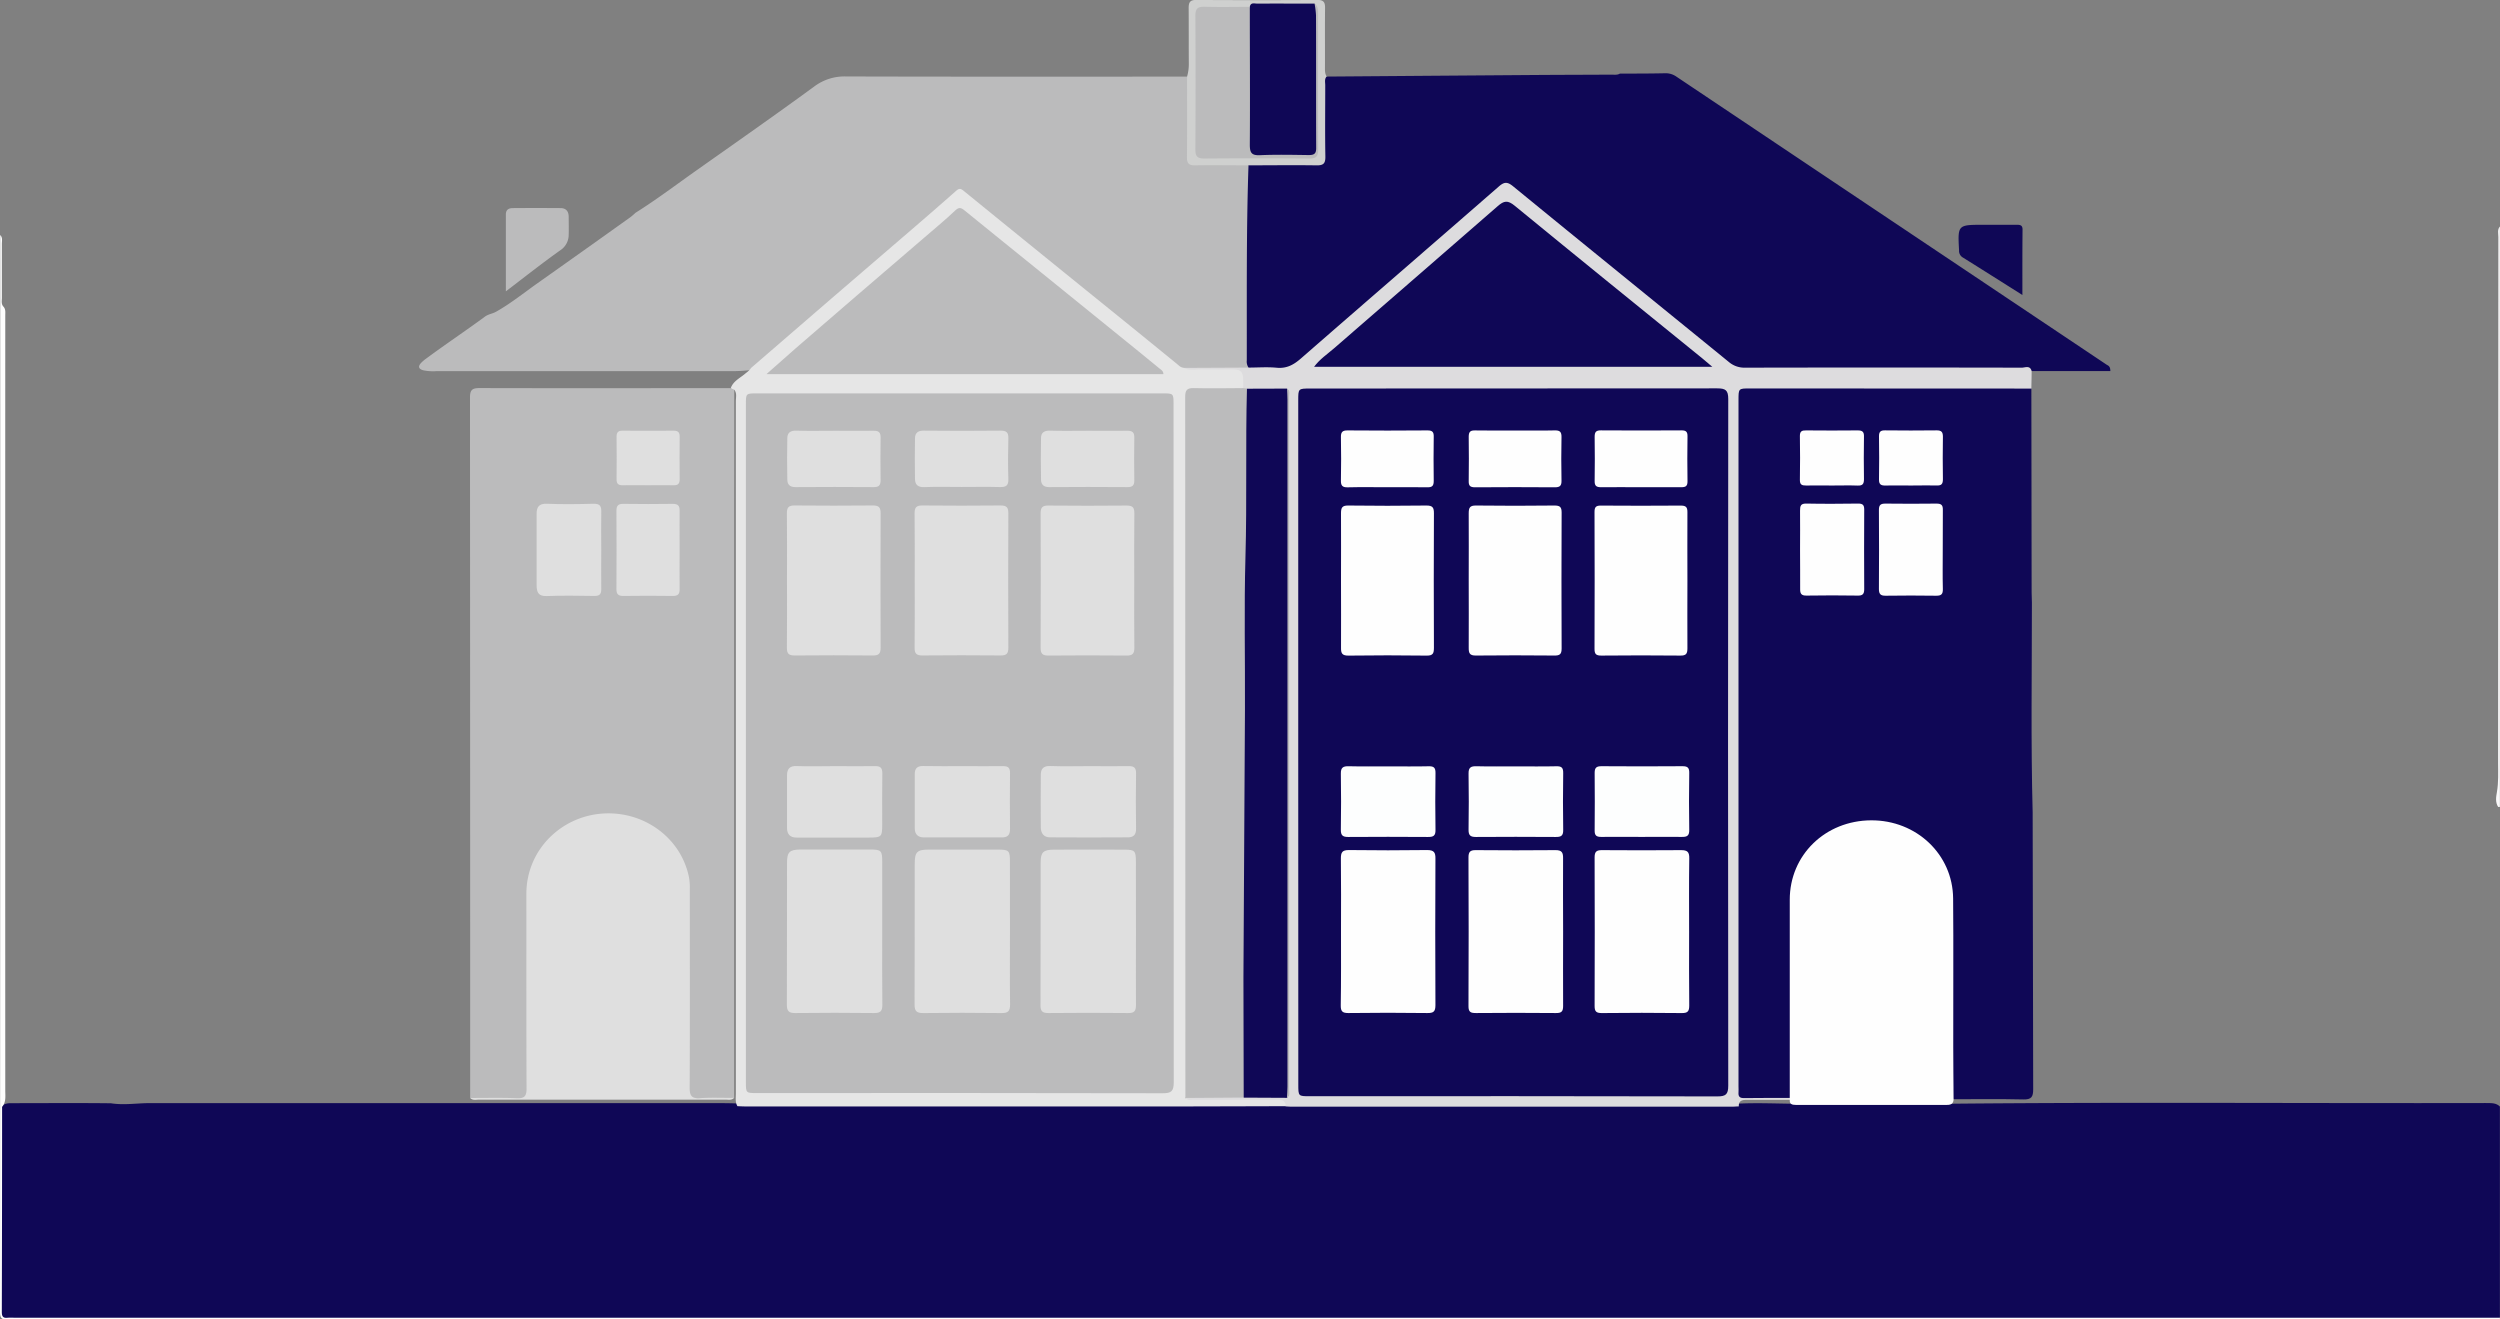 <svg id="Ebene_1" data-name="Ebene 1" xmlns="http://www.w3.org/2000/svg" viewBox="0 0 1204.34 635.65"><rect x="0" y="0" width="1204.34" height="635.65" fill="#808080" stroke="none"/><defs><style>.cls-1{fill:#0f0756;}.cls-2{fill:#fefefe;}.cls-3{fill:#faf9fa;}.cls-4{fill:#bbbbbc;}.cls-5{fill:#cfd0cf;}.cls-6{fill:#dddcde;}.cls-7{fill:#e6e6e6;}.cls-8{fill:#dfdfdf;}.cls-9{fill:#fdfefe;}</style></defs><title>doppehhaushaelfte</title><path class="cls-1" d="M1285.4,665.42V767.1c-1.55.79-3.22.39-4.84.39q-596.68,0-1193.37,0c-6.39,0-5.55.84-5.55-5.75q0-45.91,0-91.83a17.06,17.06,0,0,1,.21-4.51c1.43-1.63,3.39-1.61,5.29-1.61,15.81,0,31.62-.14,47.43.05,6.28,1,12.54-.08,18.81-.08q101.52,0,203,0h66.85c4.37,0,8.74,0,13.11.17a24.34,24.34,0,0,1,4.9-.19q124.51,0,249,0c3.41,0,6.82,0,10.21.32a29.5,29.5,0,0,1,5.71-.34H913a36.3,36.3,0,0,1,5.71.28c9.15-.43,18.28,0,27.42.07,24.45.23,48.91.29,73.35,0,86.32-.86,172.64-.15,259-.35C1280.86,663.81,1283.41,663.45,1285.4,665.42Z" transform="translate(-81.11 -132.35)"/><path class="cls-2" d="M81.21,245.56c1.24,1.23.8,2.8.8,4.24,0,8.65,0,17.3,0,26,0,1.44-.41,3,.75,4.26s.89,2.79.89,4.27q-.06,186.69,0,373.4c0,2.69.47,5.52-1.53,7.84q0,49.4-.14,98.79c0,2.1.56,3.06,2.76,2.8a27.6,27.6,0,0,1,3.28,0H1285.4c-.18.25.42.86-.41.83-1.09,0-2.18,0-3.28,0q-598.26,0-1196.52.08c-3.16,0-4.08-.4-4.08-3.89Q81.28,504.84,81.21,245.56Z" transform="translate(-81.11 -132.35)"/><path class="cls-3" d="M1285.4,521.09l-.84,0c-1.46-2.27-1-4.88-.6-7.16.83-4.77.58-9.52.58-14.28q.09-126.54.12-253.1c0-1.71-.58-3.57.74-5.12Z" transform="translate(-81.11 -132.35)"/><path class="cls-1" d="M861.49,167.8c7.24,0,14.48,0,21.72-.16a8.9,8.9,0,0,1,5.35,1.54Q992.21,238.6,1095.9,308c.71.48,1.86.65,1.84,3.12h-37.91c-44.95-.46-89.91-.14-134.87-.12a20.87,20.87,0,0,1-14.14-5.05q-49.87-40.65-99.88-81.17c-4.44-3.58-4.51-3.45-8.87.33q-28.79,25-57.6,49.92c-11.67,10.1-23.45,20.08-34.94,30.39-4.32,3.86-8.82,6.21-14.75,5.55-2.83-.31-5.73,0-8.6-.09-1.79-.06-3.58-.16-4.87-1.71C680,307.21,680,305,680,302.82c0-22.79-.13-45.58.07-68.37,0-6.25.94-12.5.82-18.78a6,6,0,0,1,1.16-3.85c1.8-1.61,4-1.46,6.19-1.47,8.3,0,16.6,0,24.9,0,4.32,0,4.58-.29,4.6-4.69,0-10.2-.06-20.4.07-30.6,0-2.14-.6-4.78,2.37-5.82q50-.39,100-.76c12.29-.09,24.59-.1,36.88-.17C858.55,168.27,860.09,168.62,861.49,167.8Z" transform="translate(-81.11 -132.35)"/><path class="cls-4" d="M682.56,212c-1.07,31.31-.77,62.63-.83,93.95a5.08,5.08,0,0,0,.86,3.49c-1.13,1.62-2.84,1.3-4.44,1.31-8.39,0-16.79,0-25.17,0-2.85.26-4.9-1.4-6.93-3-16.6-13.34-33.08-26.82-49.61-40.24s-33.09-26.8-49.55-40.31c-3-2.44-5-1.67-7.39.48-14.81,13.12-29.88,25.94-44.8,38.93-15.23,13.26-30.56,26.4-45.75,39.7-2.11,1.84-4.1,4.1-7.22,4.42a80.31,80.31,0,0,1-9.81.41l-140.45,0a23.37,23.37,0,0,1-6.52-.42c-2.13-.62-2.61-1.79-1-3.53a17.34,17.34,0,0,1,2.49-2.12c9.32-6.91,19-13.35,28.32-20.21,1.6-1.18,3.56-1.36,5.23-2.28,7.14-4,13.48-9.16,20.14-13.85Q362.5,252.91,384.77,237a30.62,30.62,0,0,0,2.45-2.11c10.16-6.37,19.7-13.62,29.49-20.52,18.91-13.35,37.88-26.62,56.56-40.28a24.27,24.27,0,0,1,15.4-4.91c54.76.16,109.52.09,164.29.08,1.87,1.68,1.58,4,1.6,6.1.06,9.95,0,19.9,0,29.85,0,4.82.3,5.08,5.11,5.11,5.72,0,11.45,0,17.17,0C678.9,210.39,681,210.17,682.56,212Z" transform="translate(-81.11 -132.35)"/><path class="cls-5" d="M682.56,212c-8.57,0-17.14-.14-25.71,0-3.06.06-4-1-3.94-4,.13-12.91.05-25.83.05-38.75a21.47,21.47,0,0,0,.84-6.44c-.06-8.85,0-17.71-.07-26.57,0-2.67.58-3.93,3.61-3.91q29.24.17,58.48,0c3,0,3.65,1.2,3.62,3.89-.12,9.41,0,18.81-.05,28.21,0,1.64-.13,3.29.83,4.76-1.17,1.27-.68,2.84-.69,4.29,0,11.42-.15,22.85.06,34.27.07,3.48-1.06,4.32-4.38,4.26C704.33,211.84,693.44,212,682.56,212Z" transform="translate(-81.11 -132.35)"/><path class="cls-6" d="M651.33,309.58l31.26-.15c4.51,0,9-.36,13.52.07,4.81.47,8.2-1.41,11.67-4.44,31.71-27.64,63.56-55.13,95.26-82.78,2.65-2.32,4.13-2.52,7-.17,34.57,28.3,69.29,56.4,103.92,84.62a11.54,11.54,0,0,0,7.81,2.74q66.65-.14,133.29,0c1.62,0,4-1.27,4.76,1.62,0,2.82-.09,5.64-.13,8.45-2.19,1.95-4.9,1.45-7.44,1.45q-62.12,0-124.22,0c-7.66,0-7.67,0-7.67,7.6V652c0,7.71,0,7.56,7.58,7.77,5,.14,10.1-1,15,1a1.15,1.15,0,0,1,.42,1.42c-6.87,0-13.73,0-20.6,0-2.24,0-4.13.25-4,3.16-1.09,0-2.18.13-3.27.13H703.38c-1,0-1.91-.08-2.86-.13-1.61-1.63-3.69-1.52-5.73-1.53-12.38-.06-24.76.08-37.13-.11-2,0-4.86.91-5.47-2.52a4.86,4.86,0,0,1,3.7-1.35c8,0,15.91-.4,23.85.19,5.1-.47,10.22-.11,15.33-.25,1.58-.05,3.27.28,4.6-1,1.22-1.65,1.3-3.54,1.3-5.48q0-162.94,0-325.89c0-1.94-.07-3.84-1.32-5.45-1.89-1.53-4.14-.85-6.23-1-3.89-.21-7.82.34-11.69-.44a3.48,3.48,0,0,1-2-.91,5.13,5.13,0,0,1-1-2.2c-1.31-5.4-1.32-5.42-7-5.5-5.29-.06-10.58.13-15.86-.1C654.18,311.73,651.93,312.2,651.33,309.58Z" transform="translate(-81.11 -132.35)"/><path class="cls-7" d="M652.16,661.28c1.34,1.38,3.06.83,4.63.84,12.88,0,25.77,0,38.66,0,2.23,0,4.89-.36,5.07,3.12q-24.16.08-48.32.13H440.46c-1.36,0-2.72-.08-4.09-.13-1.17-1.88-.78-4-.78-6q0-166.77,0-333.56c0-1.85.61-3.84-.73-5.54a1.54,1.54,0,0,1-1.7-.86c1.28-3.56,4.76-4.92,7.28-7.22a10.23,10.23,0,0,0,2.54-2.5q19.47-16.82,38.93-33.63,20-17.19,39.94-34.34c6.6-5.69,13.18-11.39,19.7-17.17,1.32-1.17,2.06-1.54,3.68-.22q38.46,31.31,77,62.44,13.32,10.79,26.59,21.64a4.38,4.38,0,0,0,2.5,1.26c3.08,1.56,6.37.59,9.56.73,4.19.17,8.4,0,12.6,0,5.81,0,6.53.76,6.53,6.56,0,.82,0,1.63,0,2.44-1.54,1.78-3.67,1.61-5.7,1.64-5.33.06-10.66.12-16,0-3.37-.08-4.76,1.34-4.56,4.64.1,1.77,0,3.55,0,5.33q0,161.06,0,322.13C653.75,655.88,654.4,658.88,652.16,661.28Z" transform="translate(-81.11 -132.35)"/><path class="cls-1" d="M943.3,661.26c-7.37,0-14.74,0-22.12.08-2,0-2.71-.78-2.57-2.67.08-1,0-1.92,0-2.87V325.09c0-5.6,0-5.61,5.39-5.61l135.69.06q.06,49.11.13,98.22c0,1.63.09,3.27.13,4.9,0,33.74-.53,67.48.37,101.22q0,1.23,0,2.46.09,65.37.25,130.74c0,3.66-.82,5-4.73,4.91-11.2-.27-22.41-.1-33.62-.11-2.3-1.85-1.67-4.48-1.68-6.85-.05-29.24,0-58.49,0-87.73,0-18.77-10.84-32.94-29-37.2-24.2-5.67-47.1,12.42-46.76,36.09.42,29.37.12,58.75.07,88.13C944.84,656.71,945.41,659.31,943.3,661.26Z" transform="translate(-81.11 -132.35)"/><path class="cls-1" d="M1055.37,274.46c-10.1-6.37-19.41-12.28-28.77-18.11a3.65,3.65,0,0,1-1.74-3.38c-.67-12.33-.7-12.33,11.69-12.33,5.32,0,10.64,0,16,0,1.67,0,2.9.09,2.89,2.3C1055.34,253.13,1055.37,263.33,1055.37,274.46Z" transform="translate(-81.11 -132.35)"/><path class="cls-4" d="M324.8,272.7c0-13,0-25,0-37,0-2.43,1.45-3.09,3.39-3.1,7.65-.06,15.3-.05,22.95,0,2.71,0,3.92,1.61,3.93,4.21,0,2.87.1,5.74,0,8.6a8.89,8.89,0,0,1-4,7.48C342.37,259.05,334.05,265.65,324.8,272.7Z" transform="translate(-81.11 -132.35)"/><path class="cls-2" d="M943.3,661.26q0-47.76,0-95.52c0-21.47,17.09-38.11,39.22-38.21,21.79-.1,39.29,16.38,39.48,37.61.21,23.78,0,47.56.06,71.34,0,8.46.11,16.93.16,25.4-.06,2.06-1.13,2.75-3.16,2.74q-36.47-.06-72.92,0c-1.76,0-3-.39-2.83-2.47C943.34,661.85,943.32,661.56,943.3,661.26Z" transform="translate(-81.11 -132.35)"/><path class="cls-1" d="M683.19,135.65c.4-2.28,2.23-1.56,3.56-1.56,9.22-.05,18.45,0,27.67,0a14.06,14.06,0,0,1,1.3,6.34c0,21-.1,42.09.06,63.13,0,3.56-1.23,4.42-4.5,4.36-8.06-.17-16.13,0-24.19-.07-4.28,0-5.21-.89-5.38-5.3s-.05-8.75-.05-13.12q0-23.58,0-47.15C681.67,140,681.45,137.57,683.19,135.65Z" transform="translate(-81.11 -132.35)"/><path class="cls-4" d="M683.19,135.65c0,22.14.17,44.27,0,66.41,0,3.86.83,5.23,4.91,5.05,7.78-.34,15.58-.17,23.37-.06,2.5,0,3.71-.47,3.69-3.35-.09-21.31,0-42.63-.08-63.95a47.84,47.84,0,0,0-.69-5.68c1.8,1.33,1.69,3.28,1.69,5.2,0,21.71-.07,43.42.07,65.13,0,3.51-1.17,4.35-4.47,4.32q-25.2-.21-50.41,0c-3.52,0-4.32-1.2-4.3-4.49q.18-32.16,0-64.32c0-3.52,1.19-4.39,4.49-4.3C668.71,135.82,676,135.66,683.19,135.65Z" transform="translate(-81.11 -132.35)"/><path class="cls-4" d="M433.12,319.32l1.7.86q0,28.69-.05,57.39,0,141.85,0,283.71c-6.64,1-13.32.19-20,.43-1.77.06-2.29-1.24-2.59-2.64a28.56,28.56,0,0,1-.31-6.13c0-30.06-.42-60.13.14-90.18.38-19.91-16.88-36.79-36.9-37C353.7,525.51,336,542,336.18,564.38c.27,28.42.06,56.85.06,85.27,0,1.64,0,3.28,0,4.92-.07,7-.24,7.25-7,7.13-7.21-.14-14.43.55-21.63-.41q0-168.7-.09-337.4c0-3.64,1-4.6,4.62-4.59C352.47,319.41,392.79,319.34,433.12,319.32Z" transform="translate(-81.11 -132.35)"/><path class="cls-8" d="M307.61,661.29c7.52,0,15-.17,22.55.11,3.62.13,4.62-1,4.61-4.6-.14-31.28-.06-62.56-.09-93.85,0-21.66,17.61-38.36,38.76-38.77,19-.36,35.78,12.36,39.54,30.61a26.48,26.48,0,0,1,.44,5.27c0,32.1.08,64.21-.07,96.31,0,3.91,1,5.28,5,5,5.44-.34,10.93-.11,16.39-.12-1.21,1.3-2.8.84-4.25.84q-59.31,0-118.63,0C310.42,662.12,308.83,662.58,307.61,661.29Z" transform="translate(-81.11 -132.35)"/><path class="cls-1" d="M706.52,490q0-82.4,0-164.77c0-5.7,0-5.71,5.81-5.71q98,0,196-.08c4,0,5.34.85,5.34,5.14q-.2,165.38,0,330.77c0,4.22-1.19,5.19-5.29,5.18q-98.21-.19-196.4-.09c-5.43,0-5.43,0-5.43-5.67Q706.52,572.33,706.52,490Z" transform="translate(-81.11 -132.35)"/><path class="cls-4" d="M652.16,661.28q0-168.9-.1-337.79c0-3.23.93-4.26,4.18-4.18,7.92.21,15.85.05,23.78,0l1.84.21c1.69,1.79,1.43,4.05,1.43,6.21,0,21.46.53,42.93-.08,64.37-1.55,54.24.25,108.49-.89,162.71-.72,34.16-.29,68.31-.66,102.46,0,2,.15,4.14-1.41,5.81Z" transform="translate(-81.11 -132.35)"/><path class="cls-1" d="M906,309.06H714.14c2.77-3.72,6.4-6.11,9.6-8.89,26.25-22.86,52.63-45.57,78.83-68.48,3.1-2.71,4.87-3,8.28-.19,30,24.61,60.13,49,90.23,73.41C902.5,306.07,903.89,307.28,906,309.06Z" transform="translate(-81.11 -132.35)"/><path class="cls-1" d="M680.25,661.12q-.07-28.05-.13-56.11c0-.69,0-1.37,0-2q.38-64.31.73-128.6c.11-24.58-.45-49.18.24-73.74.76-27,0-54.05.72-81.06l19.27-.06c1.18,1.14.6,2.59.6,3.89q0,167,0,333.94c0,1.28.61,2.74-.65,3.84Z" transform="translate(-81.11 -132.35)"/><path class="cls-4" d="M701.08,661.17c.08-1.77.25-3.54.25-5.31q0-165.53,0-331c0-1.77-.13-3.54-.2-5.32,1.63,1.05,1,2.72,1,4.12q0,166.74,0,333.47C702.13,658.49,702.78,660.16,701.08,661.17Z" transform="translate(-81.11 -132.35)"/><path class="cls-4" d="M440.43,489.89q0-81.36,0-162.73c0-5.3,0-5.31,5.39-5.31H641c5.44,0,5.45,0,5.45,5.26q0,163.33.09,326.69c0,4.21-1.18,5.22-5.28,5.21q-97.8-.19-195.59-.09c-5.24,0-5.24,0-5.24-5.48Q440.43,571.67,440.43,489.89Z" transform="translate(-81.11 -132.35)"/><path class="cls-4" d="M641.56,312.58H450.34c5.08-4.49,9.58-8.52,14.14-12.49Q479,287.49,493.54,275q16.88-14.54,33.78-29c4.65-4,9.39-7.92,13.83-12.14,1.82-1.73,2.79-1.64,4.65-.11C558.32,244,571,254.11,583.54,264.31l36.51,29.58c6.56,5.32,13.13,10.61,19.65,16C640.47,310.5,641.56,311.06,641.56,312.58Z" transform="translate(-81.11 -132.35)"/><path class="cls-2" d="M1017,397.25c0,6.29-.11,12.57.05,18.85.07,2.57-.83,3.27-3.3,3.23q-12.09-.18-24.19,0c-2.5.05-3.32-.78-3.31-3.26q.13-19.06,0-38.12c0-2.38.88-3,3.13-3q12.3.15,24.6,0c2.29,0,3.11.67,3.07,3C1017,384.41,1017,390.83,1017,397.25Z" transform="translate(-81.11 -132.35)"/><path class="cls-2" d="M948.26,397.17c0-6.28.08-12.56,0-18.84,0-2.29.31-3.45,3.06-3.39,8.33.17,16.66.11,25,0,2.13,0,2.86.72,2.85,2.83q-.11,19.24,0,38.5c0,2.26-.83,3.07-3.15,3-8.19-.12-16.38-.15-24.57,0-2.64.05-3.19-.95-3.14-3.34C948.35,409.73,948.26,403.45,948.26,397.17Z" transform="translate(-81.11 -132.35)"/><path class="cls-2" d="M963.85,366.24c-4.22,0-8.45-.07-12.67,0-1.94,0-3-.3-3-2.63q.18-10.62,0-21.26c0-2.29,1-2.68,2.93-2.66,8.31.07,16.63.1,24.94,0,2.34,0,3.08.77,3,3.06q-.17,10.22,0,20.43c0,2.26-.63,3.18-3,3.09C972,366.12,967.94,366.24,963.85,366.24Z" transform="translate(-81.11 -132.35)"/><path class="cls-2" d="M1001.77,366.24c-4.09,0-8.18-.09-12.27,0-2.15.06-3.25-.42-3.21-2.89.13-6.95.1-13.9,0-20.85,0-2.12.72-2.85,2.85-2.83,8.31.09,16.63.11,24.94,0,2.38,0,3,.86,3,3.1q-.17,10.21,0,20.44c0,2.33-.74,3.12-3,3C1010,366.13,1005.86,366.24,1001.77,366.24Z" transform="translate(-81.11 -132.35)"/><path class="cls-8" d="M370.76,397.28c0,6.28-.08,12.56,0,18.84.05,2.5-.88,3.35-3.35,3.32-7.64-.11-15.3-.26-22.94.05-4.16.17-4.84-2.05-4.85-5.25q0-12.08,0-24.17c0-3.41,0-6.82,0-10.24,0-3.16,1.09-4.94,4.87-4.8,7.5.3,15,.2,22.54,0,2.88-.06,3.81.93,3.74,3.77C370.65,385,370.76,391.13,370.76,397.28Z" transform="translate(-81.11 -132.35)"/><path class="cls-8" d="M408.51,397.28c0,6.29-.08,12.57,0,18.85.05,2.51-.9,3.34-3.36,3.31q-11.88-.17-23.77,0c-2.52,0-3.32-.91-3.31-3.36q.12-18.84,0-37.69c0-2.52.91-3.34,3.36-3.31q11.88.17,23.77,0c2.52,0,3.36.9,3.31,3.36C408.44,384.72,408.51,391,408.51,397.28Z" transform="translate(-81.11 -132.35)"/><path class="cls-8" d="M393.34,366.11c-4.1,0-8.2-.06-12.3,0-2.09.05-2.93-.78-2.91-2.89q.11-10.25,0-20.49c0-2.09.78-2.93,2.89-2.91q12.3.09,24.6,0c2.09,0,2.94.78,2.91,2.89q-.09,10.25,0,20.49c0,2.1-.78,3-2.89,2.91C401.54,366.05,397.44,366.11,393.34,366.11Z" transform="translate(-81.11 -132.35)"/><path class="cls-2" d="M727.12,580.65c0-11.6.09-23.2-.06-34.8,0-3,.74-4,3.88-4q18.84.25,37.67,0c3.3,0,4.07,1.13,4,4.25q-.18,35.22,0,70.42c0,3.1-.86,3.89-3.9,3.85q-19-.25-38.09,0c-2.93,0-3.65-.91-3.62-3.71C727.2,604.67,727.12,592.66,727.12,580.65Z" transform="translate(-81.11 -132.35)"/><path class="cls-2" d="M834.12,581.34c0,11.87-.08,23.74,0,35.61,0,2.72-.81,3.45-3.48,3.42q-19.25-.18-38.49,0c-2.48,0-3.63-.39-3.62-3.28q.17-35.82,0-71.65c0-2.62.72-3.58,3.46-3.55q19.25.18,38.49,0c2.93,0,3.65,1.07,3.62,3.83C834,557.59,834.12,569.46,834.12,581.34Z" transform="translate(-81.11 -132.35)"/><path class="cls-2" d="M894.82,581.45c0,11.74-.09,23.48.06,35.21,0,2.79-.64,3.76-3.6,3.72q-19.24-.23-38.49,0c-2.68,0-3.51-.72-3.5-3.42q.13-35.82,0-71.64c0-2.78,1-3.45,3.59-3.43q19,.15,38.08,0c3,0,4,.84,3.93,4C894.71,557.7,894.82,569.58,894.82,581.45Z" transform="translate(-81.11 -132.35)"/><path class="cls-2" d="M894,412.32c0,10.79-.08,21.57,0,32.36,0,2.61-.64,3.52-3.41,3.49-12.7-.14-25.4-.12-38.1,0-2.53,0-3.25-.76-3.24-3.24q.12-33,0-65.95c0-2.24.6-3.09,3-3.07q19.26.15,38.52,0c2.52,0,3.26.74,3.23,3.24C893.93,390.2,894,401.26,894,412.32Z" transform="translate(-81.11 -132.35)"/><path class="cls-2" d="M788.64,411.61c0-10.65.08-21.3,0-31.95,0-2.72.52-3.82,3.55-3.78,12.57.17,25.13.14,37.7,0,2.61,0,3.53.62,3.51,3.39q-.15,32.76,0,65.53c0,2.81-1,3.38-3.54,3.35-12.56-.11-25.13-.15-37.69,0-3.08.05-3.56-1.13-3.53-3.81C788.72,433.45,788.64,422.53,788.64,411.61Z" transform="translate(-81.11 -132.35)"/><path class="cls-2" d="M727.12,412.05c0-10.79.07-21.57,0-32.36,0-2.67.44-3.86,3.52-3.81q18.84.25,37.69,0c3,0,3.56,1.06,3.55,3.77q-.15,32.37,0,64.72c0,2.66-.42,3.86-3.5,3.81q-18.84-.26-37.69,0c-3,0-3.6-1.05-3.56-3.77C727.2,433.62,727.12,422.83,727.12,412.05Z" transform="translate(-81.11 -132.35)"/><path class="cls-9" d="M872.06,535.52c-6.55,0-13.1-.07-19.65,0-2.28,0-3.13-.73-3.1-3.06q.13-13.9,0-27.83c0-2.58,1-3.18,3.4-3.17q19.44.15,38.89,0c2.47,0,3.32.7,3.28,3.24-.13,9.14-.17,18.28,0,27.41.06,2.87-1.06,3.46-3.58,3.41C884.89,535.44,878.47,535.52,872.06,535.52Z" transform="translate(-81.11 -132.35)"/><path class="cls-9" d="M811.27,501.54c6.55,0,13.1.1,19.65-.05,2.53-.06,3.28.78,3.24,3.27-.12,9.14-.16,18.28,0,27.42.06,2.9-1.14,3.39-3.62,3.37-12.82-.08-25.65-.1-38.48,0-2.69,0-3.53-.86-3.49-3.52.13-9,.16-18,0-27-.06-3,1.16-3.62,3.86-3.55C798.71,501.64,805,501.54,811.27,501.54Z" transform="translate(-81.11 -132.35)"/><path class="cls-9" d="M750.15,501.54c6.42,0,12.83.1,19.24-.05,2.53-.06,3.29.78,3.25,3.27-.12,9.14-.16,18.28,0,27.42.06,2.9-1.14,3.39-3.62,3.37-12.82-.08-25.65-.1-38.48,0-2.69,0-3.53-.86-3.49-3.52.13-9,.16-18,0-27-.06-3,1.16-3.62,3.86-3.55C737.33,501.64,743.74,501.54,750.15,501.54Z" transform="translate(-81.11 -132.35)"/><path class="cls-2" d="M871.63,367.06c-6.42,0-12.83-.08-19.24,0-2.29,0-3.12-.68-3.08-3q.16-10.63,0-21.27c0-2.23.58-3.14,3-3.12,13,.1,25.92.08,38.88,0,2.08,0,2.88.64,2.85,2.8-.1,7.23-.13,14.46,0,21.68.05,2.51-1,2.93-3.18,2.9C884.45,367,878,367.06,871.63,367.06Z" transform="translate(-81.11 -132.35)"/><path class="cls-2" d="M811.29,339.74c6.28,0,12.55.1,18.82-.05,2.53-.06,3.29.8,3.23,3.28q-.21,10.42,0,20.86c.06,2.49-.72,3.29-3.23,3.27q-19.23-.15-38.47,0c-2.35,0-3.07-.79-3-3.07q.15-10.63,0-21.27c0-2.29.7-3.11,3-3.06C798.19,339.82,804.74,339.74,811.29,339.74Z" transform="translate(-81.11 -132.35)"/><path class="cls-2" d="M749.56,367.06c-6.41,0-12.82-.11-19.23.05-2.54.06-3.3-.82-3.25-3.28q.2-10.43,0-20.86c-.05-2.47.71-3.3,3.25-3.28q19.23.17,38.46,0c2.34,0,3.06.77,3,3.06q-.16,10.64,0,21.27c0,2.3-.68,3.11-3,3.07C762.38,367,756,367.06,749.56,367.06Z" transform="translate(-81.11 -132.35)"/><path class="cls-8" d="M628.34,581.79c0,11.6-.08,23.2,0,34.79,0,2.82-.82,3.82-3.72,3.79q-19.24-.2-38.49,0c-2.85,0-3.79-.87-3.77-3.74.09-22.93,0-45.85.07-68.77,0-5,1.27-6.18,6.4-6.2q17-.09,34,0c5,0,5.47.57,5.48,5.75Z" transform="translate(-81.11 -132.35)"/><path class="cls-8" d="M506.11,581.17c0,11.73-.08,23.47.06,35.2,0,3-.82,4-3.92,4q-19-.23-38.08,0c-3,0-4-.87-4-4,.11-22.79,0-45.57.08-68.36,0-5.25,1.22-6.39,6.6-6.42q16.57-.06,33.16,0c5.69,0,6.1.46,6.1,6Q506.13,564.39,506.11,581.17Z" transform="translate(-81.11 -132.35)"/><path class="cls-8" d="M567.64,581.41c0,11.6-.11,23.2.06,34.8,0,3.24-.94,4.22-4.18,4.17q-18.82-.24-37.67,0c-3.27,0-4.18-1-4.16-4.2.12-22.52,0-45,.07-67.55,0-5.88,1.08-7,6.85-7q16.59,0,33.17,0c5.43,0,5.85.5,5.85,5.78Q567.65,564.42,567.64,581.41Z" transform="translate(-81.11 -132.35)"/><path class="cls-8" d="M627.52,412.07c0,10.79-.09,21.57.05,32.36,0,2.89-.94,3.76-3.78,3.73q-18.84-.18-37.69,0c-2.94,0-3.7-1.05-3.69-3.83q.14-32.35,0-64.71c0-2.89.94-3.76,3.78-3.73q18.84.18,37.69,0c3,0,3.72,1.05,3.69,3.83C627.44,390.5,627.52,401.29,627.52,412.07Z" transform="translate(-81.11 -132.35)"/><path class="cls-8" d="M521.76,412c0-10.78.07-21.57-.06-32.35,0-2.82.83-3.82,3.73-3.8q18.86.19,37.69,0c2.88,0,3.76.92,3.75,3.76q-.15,32.35,0,64.71c0,2.82-.81,3.82-3.71,3.79q-18.85-.18-37.7,0c-2.87,0-3.78-.92-3.75-3.76C521.83,433.61,521.76,422.83,521.76,412Z" transform="translate(-81.11 -132.35)"/><path class="cls-8" d="M460.23,411.6c0-10.65.08-21.3-.05-32,0-2.86.9-3.78,3.76-3.75q18.84.18,37.69,0c2.92,0,3.72,1,3.71,3.8q-.13,32.35,0,64.72c0,2.85-.88,3.78-3.75,3.75q-18.84-.18-37.69,0c-2.91,0-3.75-1-3.72-3.81C460.31,433.44,460.23,422.52,460.23,411.6Z" transform="translate(-81.11 -132.35)"/><path class="cls-8" d="M545.08,501.42c6.42,0,12.84.08,19.26,0,2.49,0,3.36.86,3.33,3.34q-.15,13.51,0,27c0,2.84-1.17,4-3.85,4q-18.84,0-37.7,0c-2.79,0-4.33-1.55-4.34-4.35,0-8.73,0-17.47,0-26.21,0-2.68,1.23-3.89,4.05-3.83C532.24,501.51,538.66,501.42,545.08,501.42Z" transform="translate(-81.11 -132.35)"/><path class="cls-8" d="M483.4,501.42c6.41,0,12.82.1,19.23,0,2.68-.06,3.57.9,3.53,3.55-.13,8.18-.05,16.36-.05,24.54,0,6-.29,6.32-6.53,6.33q-14.11,0-28.23,0c-2.19,0-4.37,0-6.55,0-3,0-4.54-1.59-4.55-4.58,0-8.45,0-16.9,0-25.36,0-3,1.16-4.68,4.71-4.51C471.11,501.63,477.26,501.42,483.4,501.42Z" transform="translate(-81.11 -132.35)"/><path class="cls-8" d="M606,501.42c6.28,0,12.57.1,18.85,0,2.67-.06,3.58.88,3.54,3.55-.12,8.87-.16,17.75,0,26.62.06,2.91-1.31,4.12-3.78,4.14q-18.84.12-37.69,0c-3,0-4.39-2-4.42-4.78q-.1-12.7,0-25.4c0-2.87,1.33-4.32,4.63-4.18C593.42,501.61,599.71,501.42,606,501.42Z" transform="translate(-81.11 -132.35)"/><path class="cls-8" d="M605.38,339.86c6.28,0,12.57.08,18.85,0,2.5,0,3.37.87,3.32,3.35q-.16,10.23,0,20.48c.05,2.5-.87,3.34-3.34,3.32-12.57-.08-25.14-.11-37.71,0-2.76,0-3.84-1.34-3.89-3.58q-.2-10,0-20.07c0-2.6,1.56-3.64,4.33-3.55C593.08,340,599.23,339.86,605.38,339.86Z" transform="translate(-81.11 -132.35)"/><path class="cls-8" d="M544.35,366.94c-6,0-12-.17-18,.07-3.05.12-4.41-1.19-4.46-3.89q-.17-9.84,0-19.66c.05-2.54,1.41-3.7,4.24-3.66,12.29.14,24.59.12,36.89,0,2.73,0,3.94.67,3.85,3.66-.18,6.55-.21,13.12,0,19.67.11,3.2-1.17,3.93-4.09,3.85C556.65,366.81,550.5,366.94,544.35,366.94Z" transform="translate(-81.11 -132.35)"/><path class="cls-8" d="M483.57,339.86c6.15,0,12.3.08,18.44,0,2.5-.05,3.36.88,3.32,3.35q-.16,10.24,0,20.49c0,2.5-.89,3.33-3.35,3.31-12.57-.08-25.14-.11-37.71,0-2.76,0-3.83-1.34-3.88-3.58q-.21-10,0-20.07c.05-2.61,1.56-3.64,4.33-3.55C471,340,477.28,339.86,483.57,339.86Z" transform="translate(-81.11 -132.35)"/></svg>